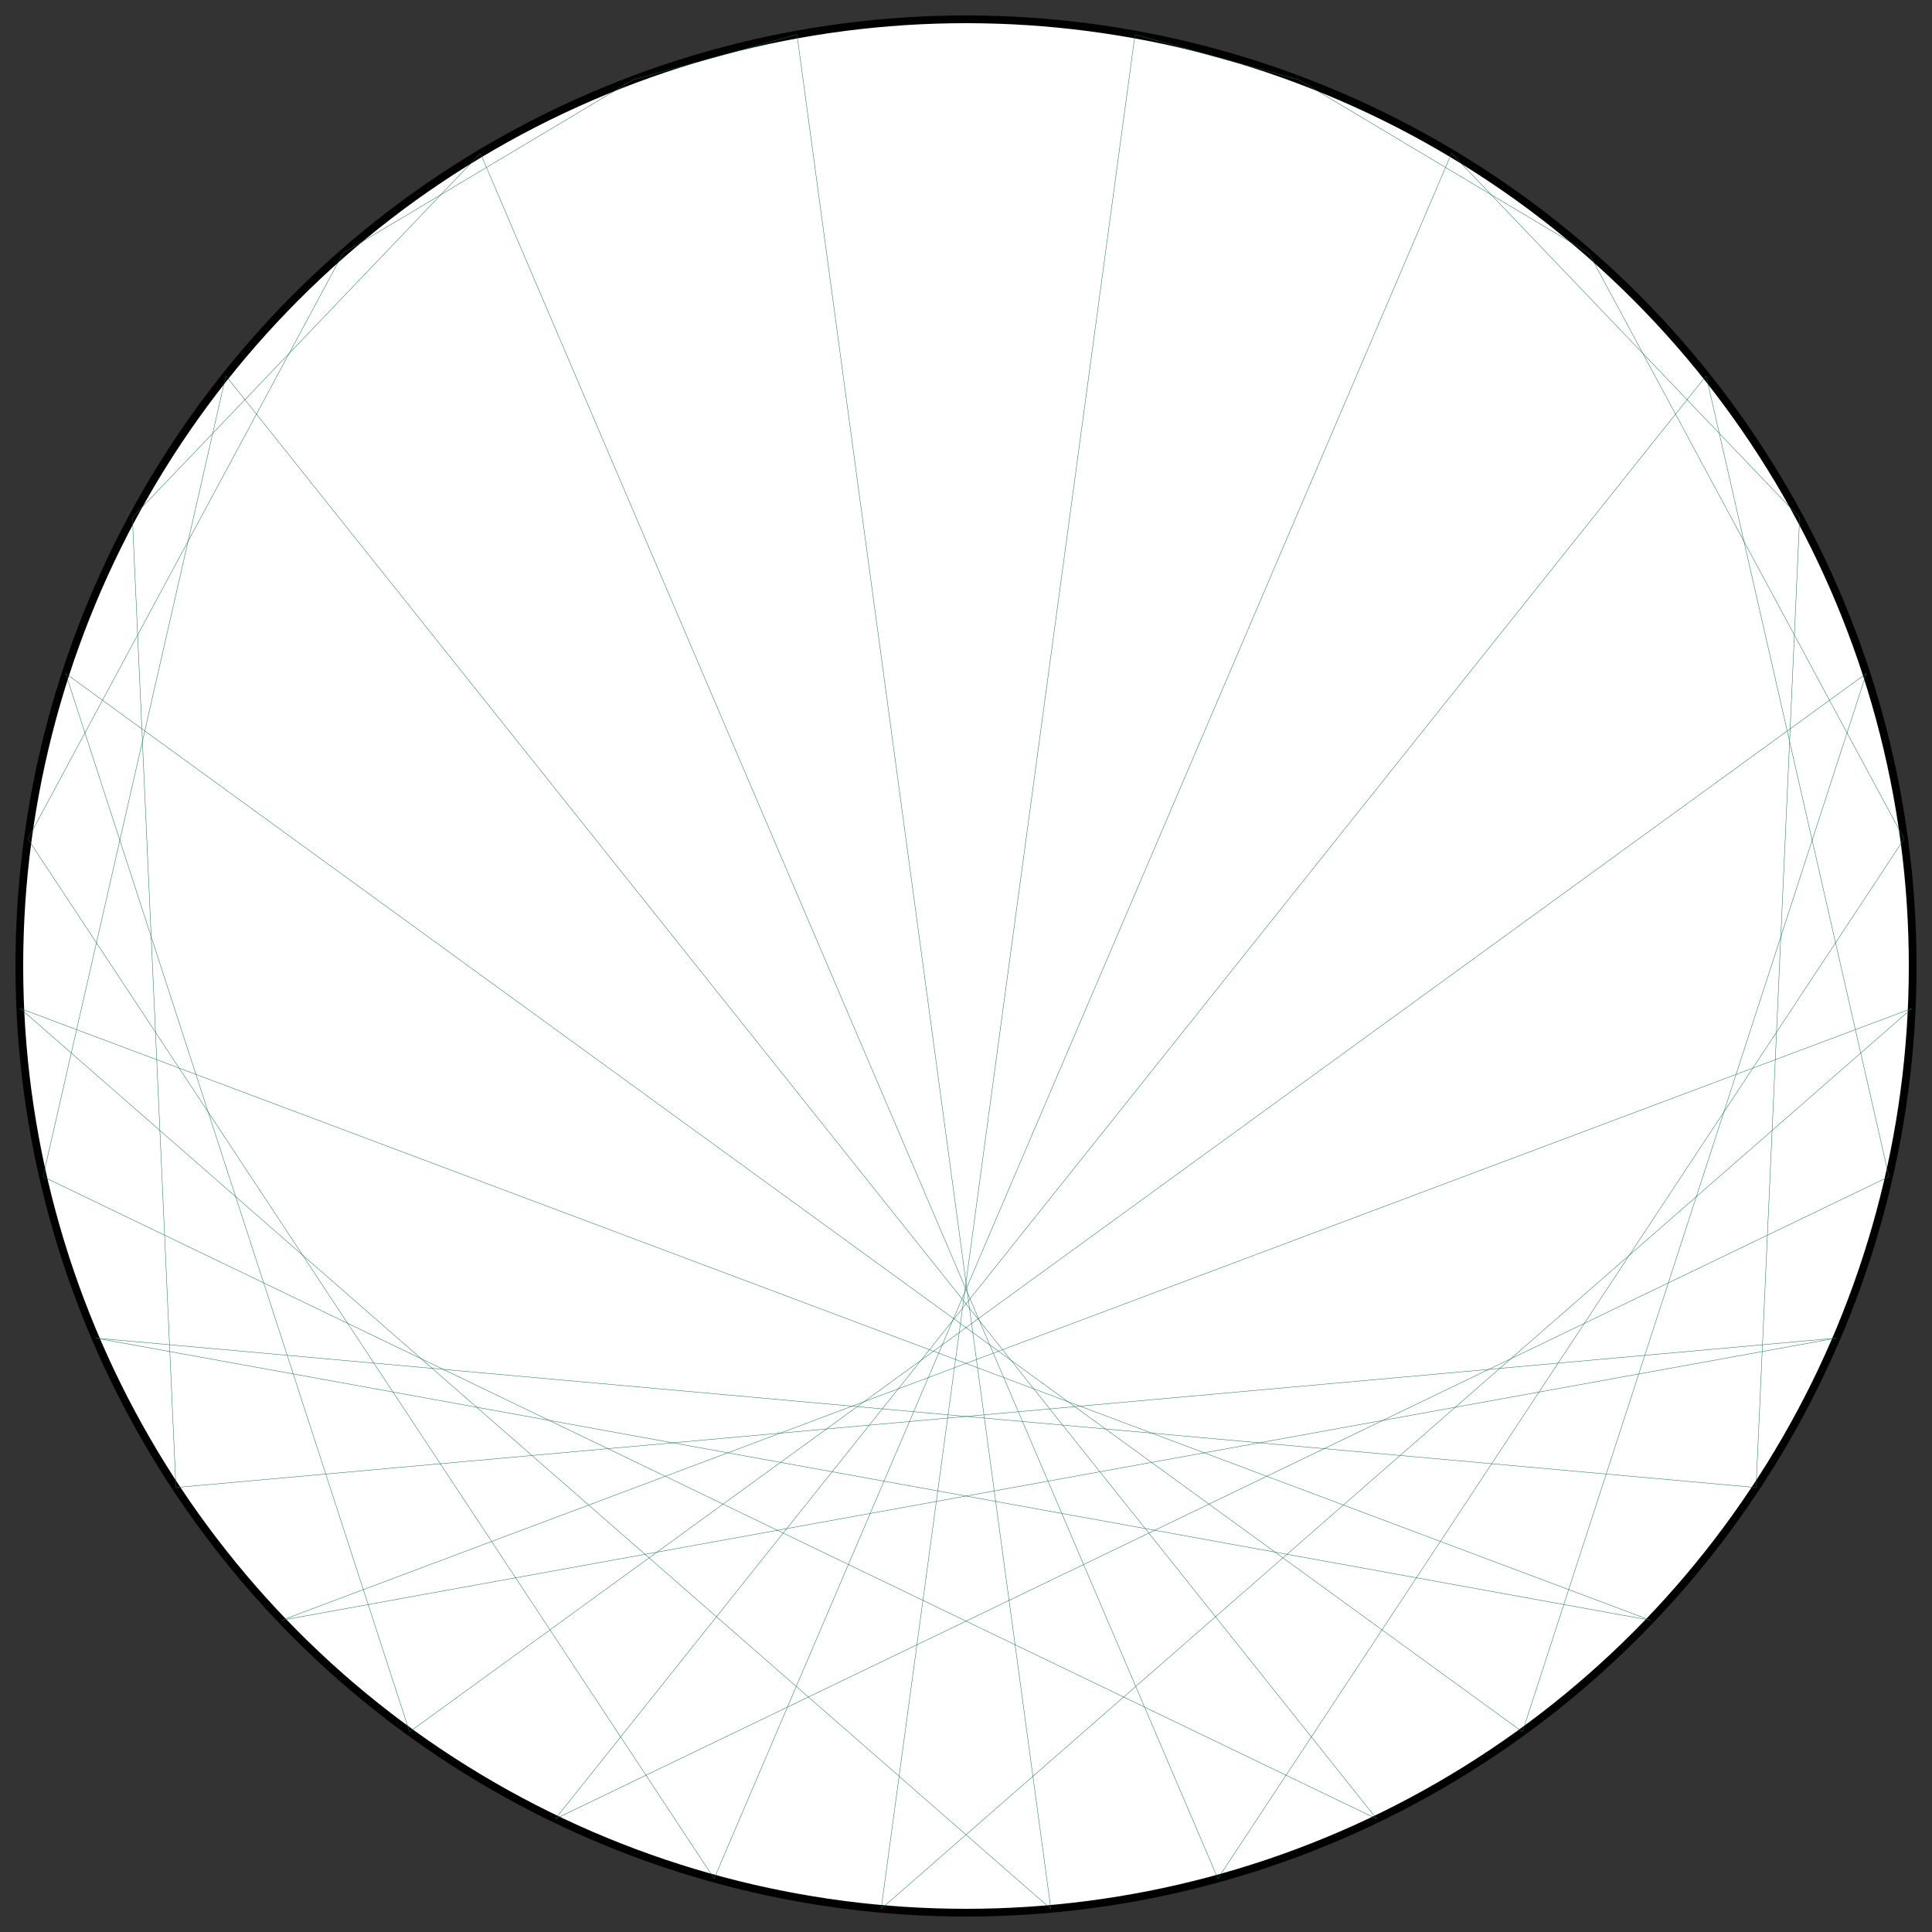<?xml version="1.0" encoding="UTF-8"?>
<svg xmlns="http://www.w3.org/2000/svg" xmlns:xlink="http://www.w3.org/1999/xlink"
     width="500.0" height="500" viewBox="-250.0 -250.0 500 500">
<rect x="-250.0" y="-250.0" width="500" height="500" fill="#333333" stroke="none"/>
<defs>
</defs>
<circle cx="0" cy="0" r="245.0" fill="white" stroke-width="2" stroke="black" />
<path d="M0.0,-245.0 L0.0,-245.0" stroke="#0d6d4d" stroke-width="0.1" fill="none" />
<path d="M43.746,-241.063 L86.087,-229.378" stroke="#0d6d4d" stroke-width="0.1" fill="none" />
<path d="M86.087,-229.378 L161.195,-184.503" stroke="#0d6d4d" stroke-width="0.1" fill="none" />
<path d="M125.66,-210.32 L215.746,-116.098" stroke="#0d6d4d" stroke-width="0.1" fill="none" />
<path d="M161.195,-184.503 L242.783,-32.887" stroke="#0d6d4d" stroke-width="0.1" fill="none" />
<path d="M191.549,-152.755 L238.857,54.518" stroke="#0d6d4d" stroke-width="0.1" fill="none" />
<path d="M215.746,-116.098 L204.47,134.97" stroke="#0d6d4d" stroke-width="0.1" fill="none" />
<path d="M233.009,-75.709 L144.007,198.209" stroke="#0d6d4d" stroke-width="0.1" fill="none" />
<path d="M242.783,-32.887 L65.179,236.171" stroke="#0d6d4d" stroke-width="0.1" fill="none" />
<path d="M244.753,10.992 L-21.962,244.014" stroke="#0d6d4d" stroke-width="0.1" fill="none" />
<path d="M238.857,54.518 L-106.302,220.737" stroke="#0d6d4d" stroke-width="0.1" fill="none" />
<path d="M225.284,96.291 L-177.085,169.31" stroke="#0d6d4d" stroke-width="0.1" fill="none" />
<path d="M204.47,134.97 L-225.284,96.291" stroke="#0d6d4d" stroke-width="0.1" fill="none" />
<path d="M177.085,169.31 L-244.753,10.992" stroke="#0d6d4d" stroke-width="0.1" fill="none" />
<path d="M144.007,198.209 L-233.009,-75.709" stroke="#0d6d4d" stroke-width="0.1" fill="none" />
<path d="M106.302,220.737 L-191.549,-152.755" stroke="#0d6d4d" stroke-width="0.1" fill="none" />
<path d="M65.179,236.171 L-125.66,-210.32" stroke="#0d6d4d" stroke-width="0.1" fill="none" />
<path d="M21.962,244.014 L-43.746,-241.063" stroke="#0d6d4d" stroke-width="0.1" fill="none" />
<path d="M-21.962,244.014 L43.746,-241.063" stroke="#0d6d4d" stroke-width="0.1" fill="none" />
<path d="M-65.179,236.171 L125.66,-210.32" stroke="#0d6d4d" stroke-width="0.1" fill="none" />
<path d="M-106.302,220.737 L191.549,-152.755" stroke="#0d6d4d" stroke-width="0.1" fill="none" />
<path d="M-144.007,198.209 L233.009,-75.709" stroke="#0d6d4d" stroke-width="0.1" fill="none" />
<path d="M-177.085,169.31 L244.753,10.992" stroke="#0d6d4d" stroke-width="0.1" fill="none" />
<path d="M-204.47,134.97 L225.284,96.291" stroke="#0d6d4d" stroke-width="0.1" fill="none" />
<path d="M-225.284,96.291 L177.085,169.31" stroke="#0d6d4d" stroke-width="0.1" fill="none" />
<path d="M-238.857,54.518 L106.302,220.737" stroke="#0d6d4d" stroke-width="0.1" fill="none" />
<path d="M-244.753,10.992 L21.962,244.014" stroke="#0d6d4d" stroke-width="0.1" fill="none" />
<path d="M-242.783,-32.887 L-65.179,236.171" stroke="#0d6d4d" stroke-width="0.1" fill="none" />
<path d="M-233.009,-75.709 L-144.007,198.209" stroke="#0d6d4d" stroke-width="0.1" fill="none" />
<path d="M-215.746,-116.098 L-204.47,134.97" stroke="#0d6d4d" stroke-width="0.1" fill="none" />
<path d="M-191.549,-152.755 L-238.857,54.518" stroke="#0d6d4d" stroke-width="0.1" fill="none" />
<path d="M-161.195,-184.503 L-242.783,-32.887" stroke="#0d6d4d" stroke-width="0.1" fill="none" />
<path d="M-125.66,-210.32 L-215.746,-116.098" stroke="#0d6d4d" stroke-width="0.1" fill="none" />
<path d="M-86.087,-229.378 L-161.195,-184.503" stroke="#0d6d4d" stroke-width="0.1" fill="none" />
<path d="M-43.746,-241.063 L-86.087,-229.378" stroke="#0d6d4d" stroke-width="0.1" fill="none" />
</svg>